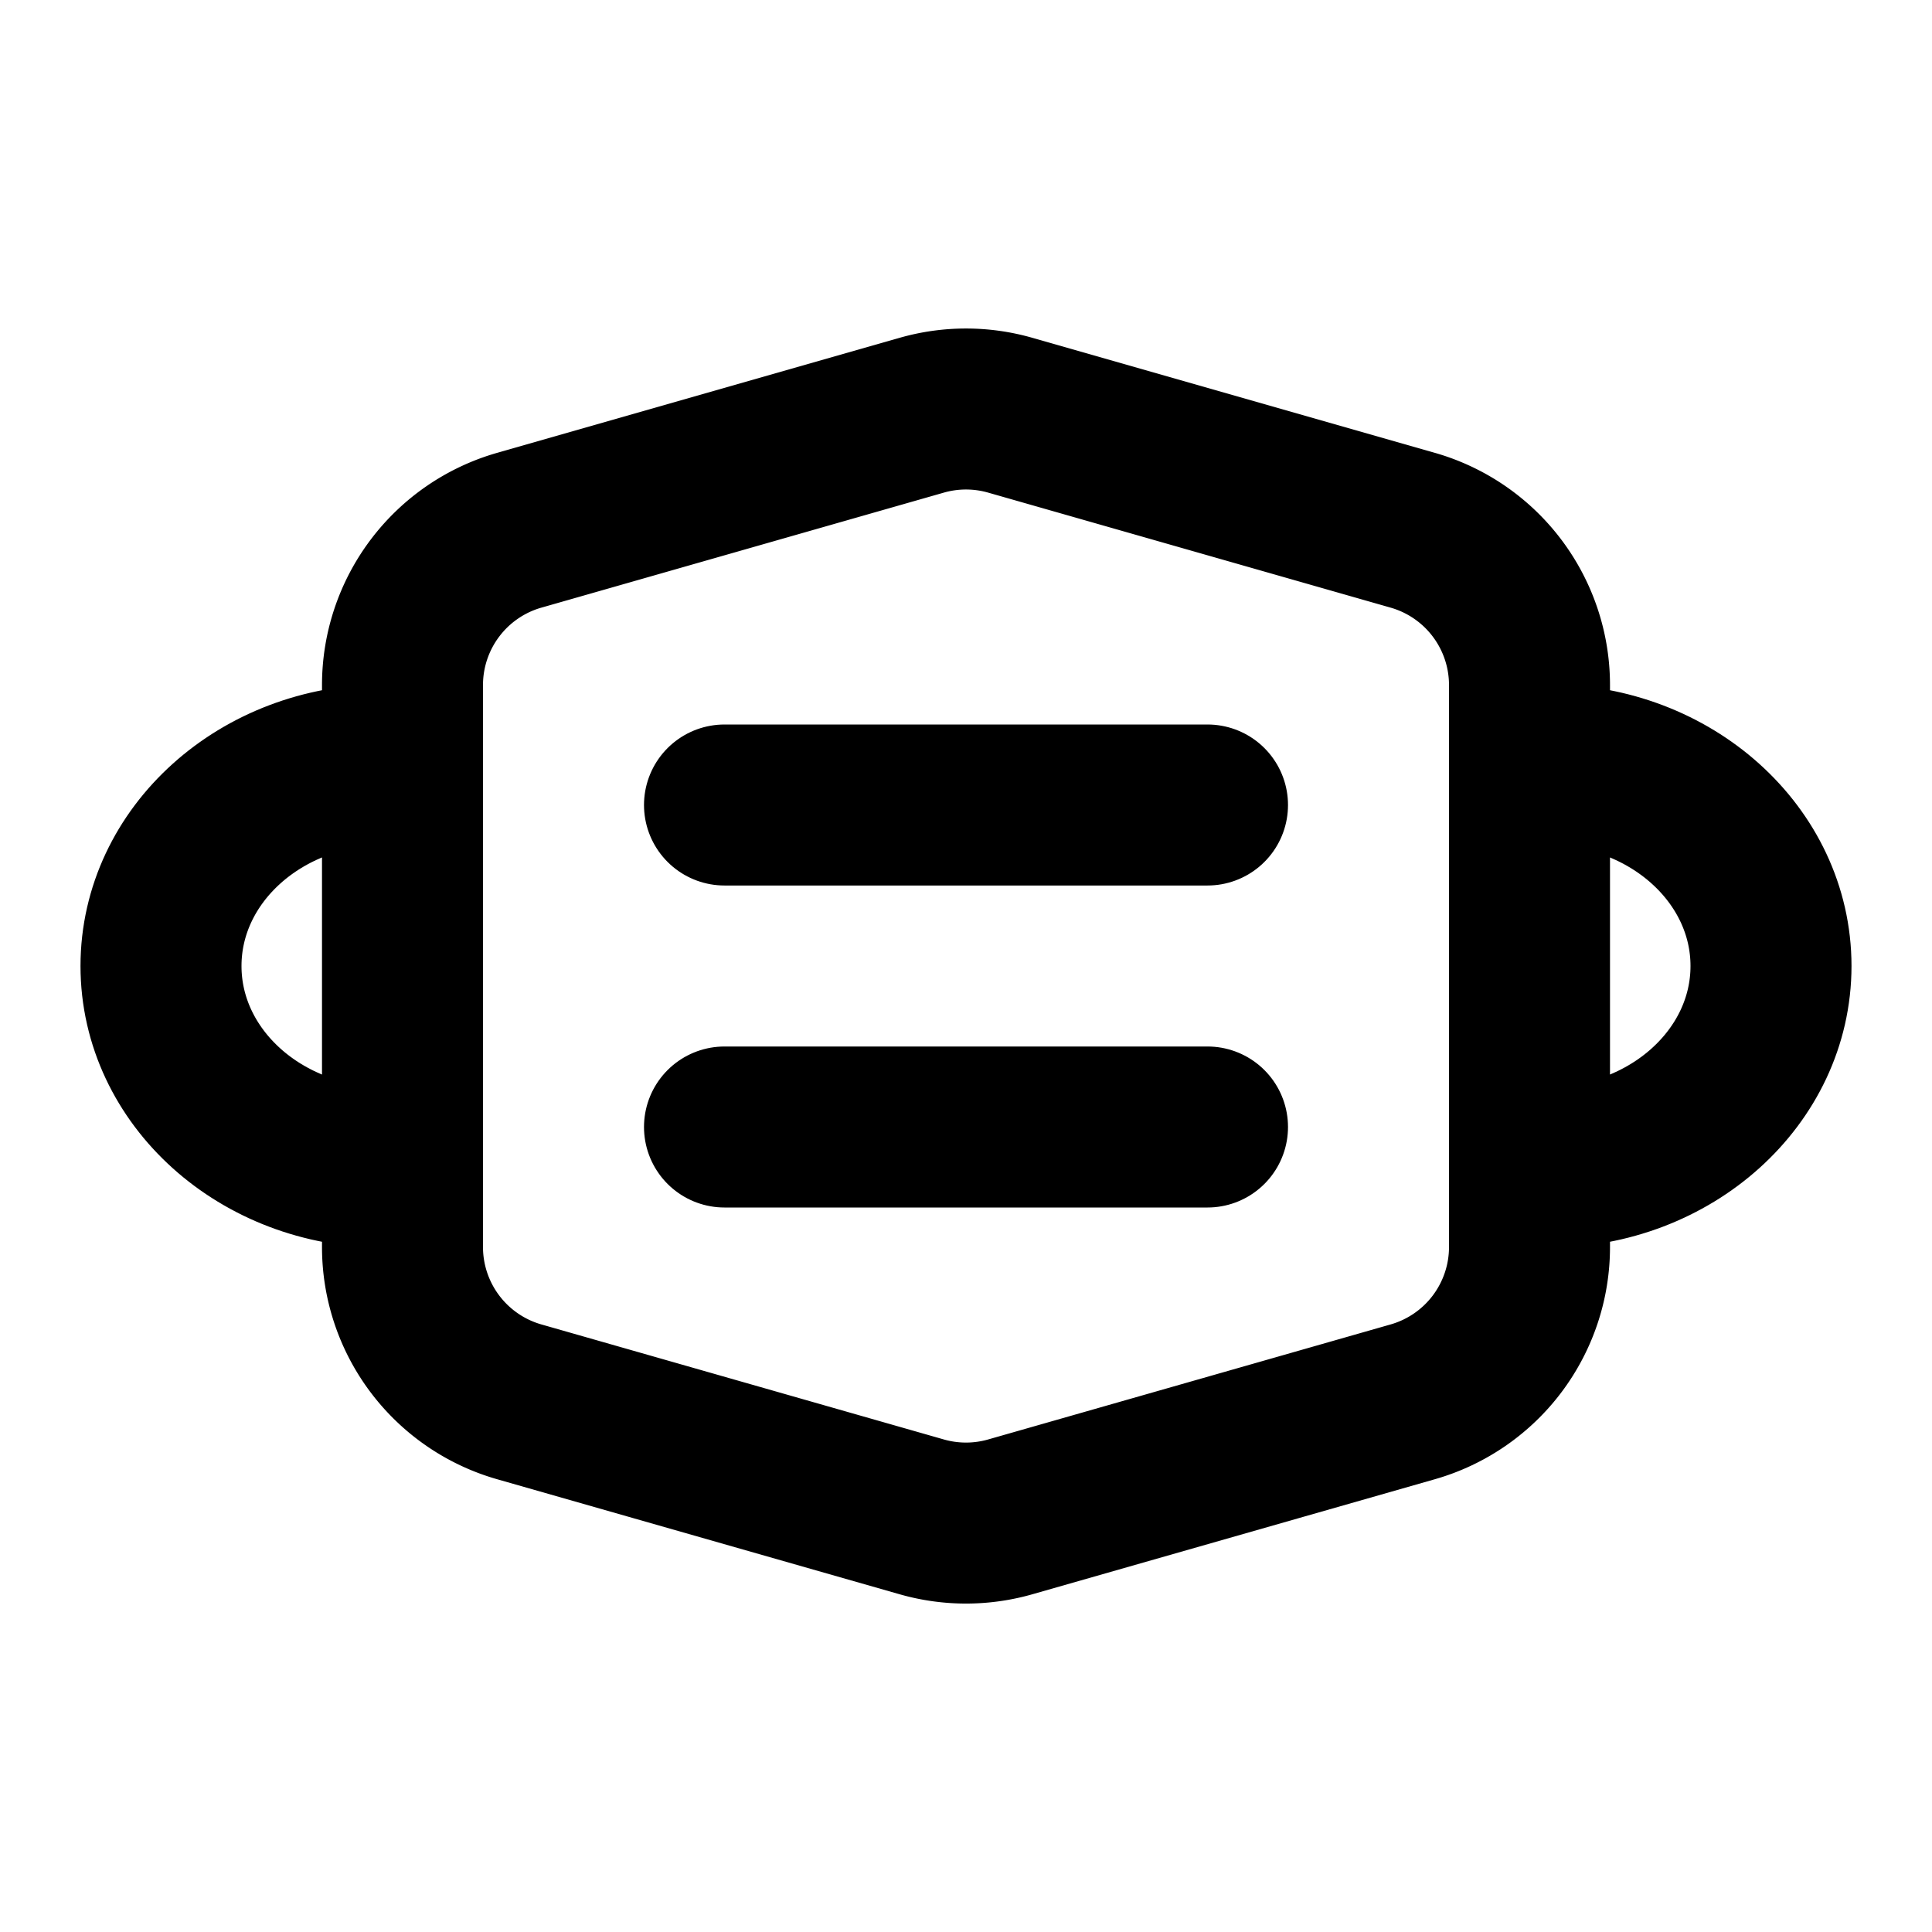 <svg xmlns="http://www.w3.org/2000/svg" stroke-width="2" stroke="currentColor" fill="none" stroke-linecap="round" stroke-linejoin="round" viewBox="0 0 24 24" width="20" height="20"><path stroke="none" d="M0 0h24v24H0z"/><path d="M5 14.5h-.222C3.243 14.5 2 13.38 2 12s1.243-2.5 2.778-2.5H5m14 5h.222C20.756 14.5 22 13.38 22 12s-1.244-2.5-2.778-2.5H19M9 10h6m-6 4h6"/><path d="M12.55 18.843l5-1.429A2 2 0 0019 15.491V8.51a2 2 0 00-1.45-1.923l-5-1.429a2 2 0 00-1.1 0l-5 1.429A2 2 0 005 8.509v6.982a2 2 0 001.45 1.923l5 1.429a2 2 0 001.1 0z"/></svg>